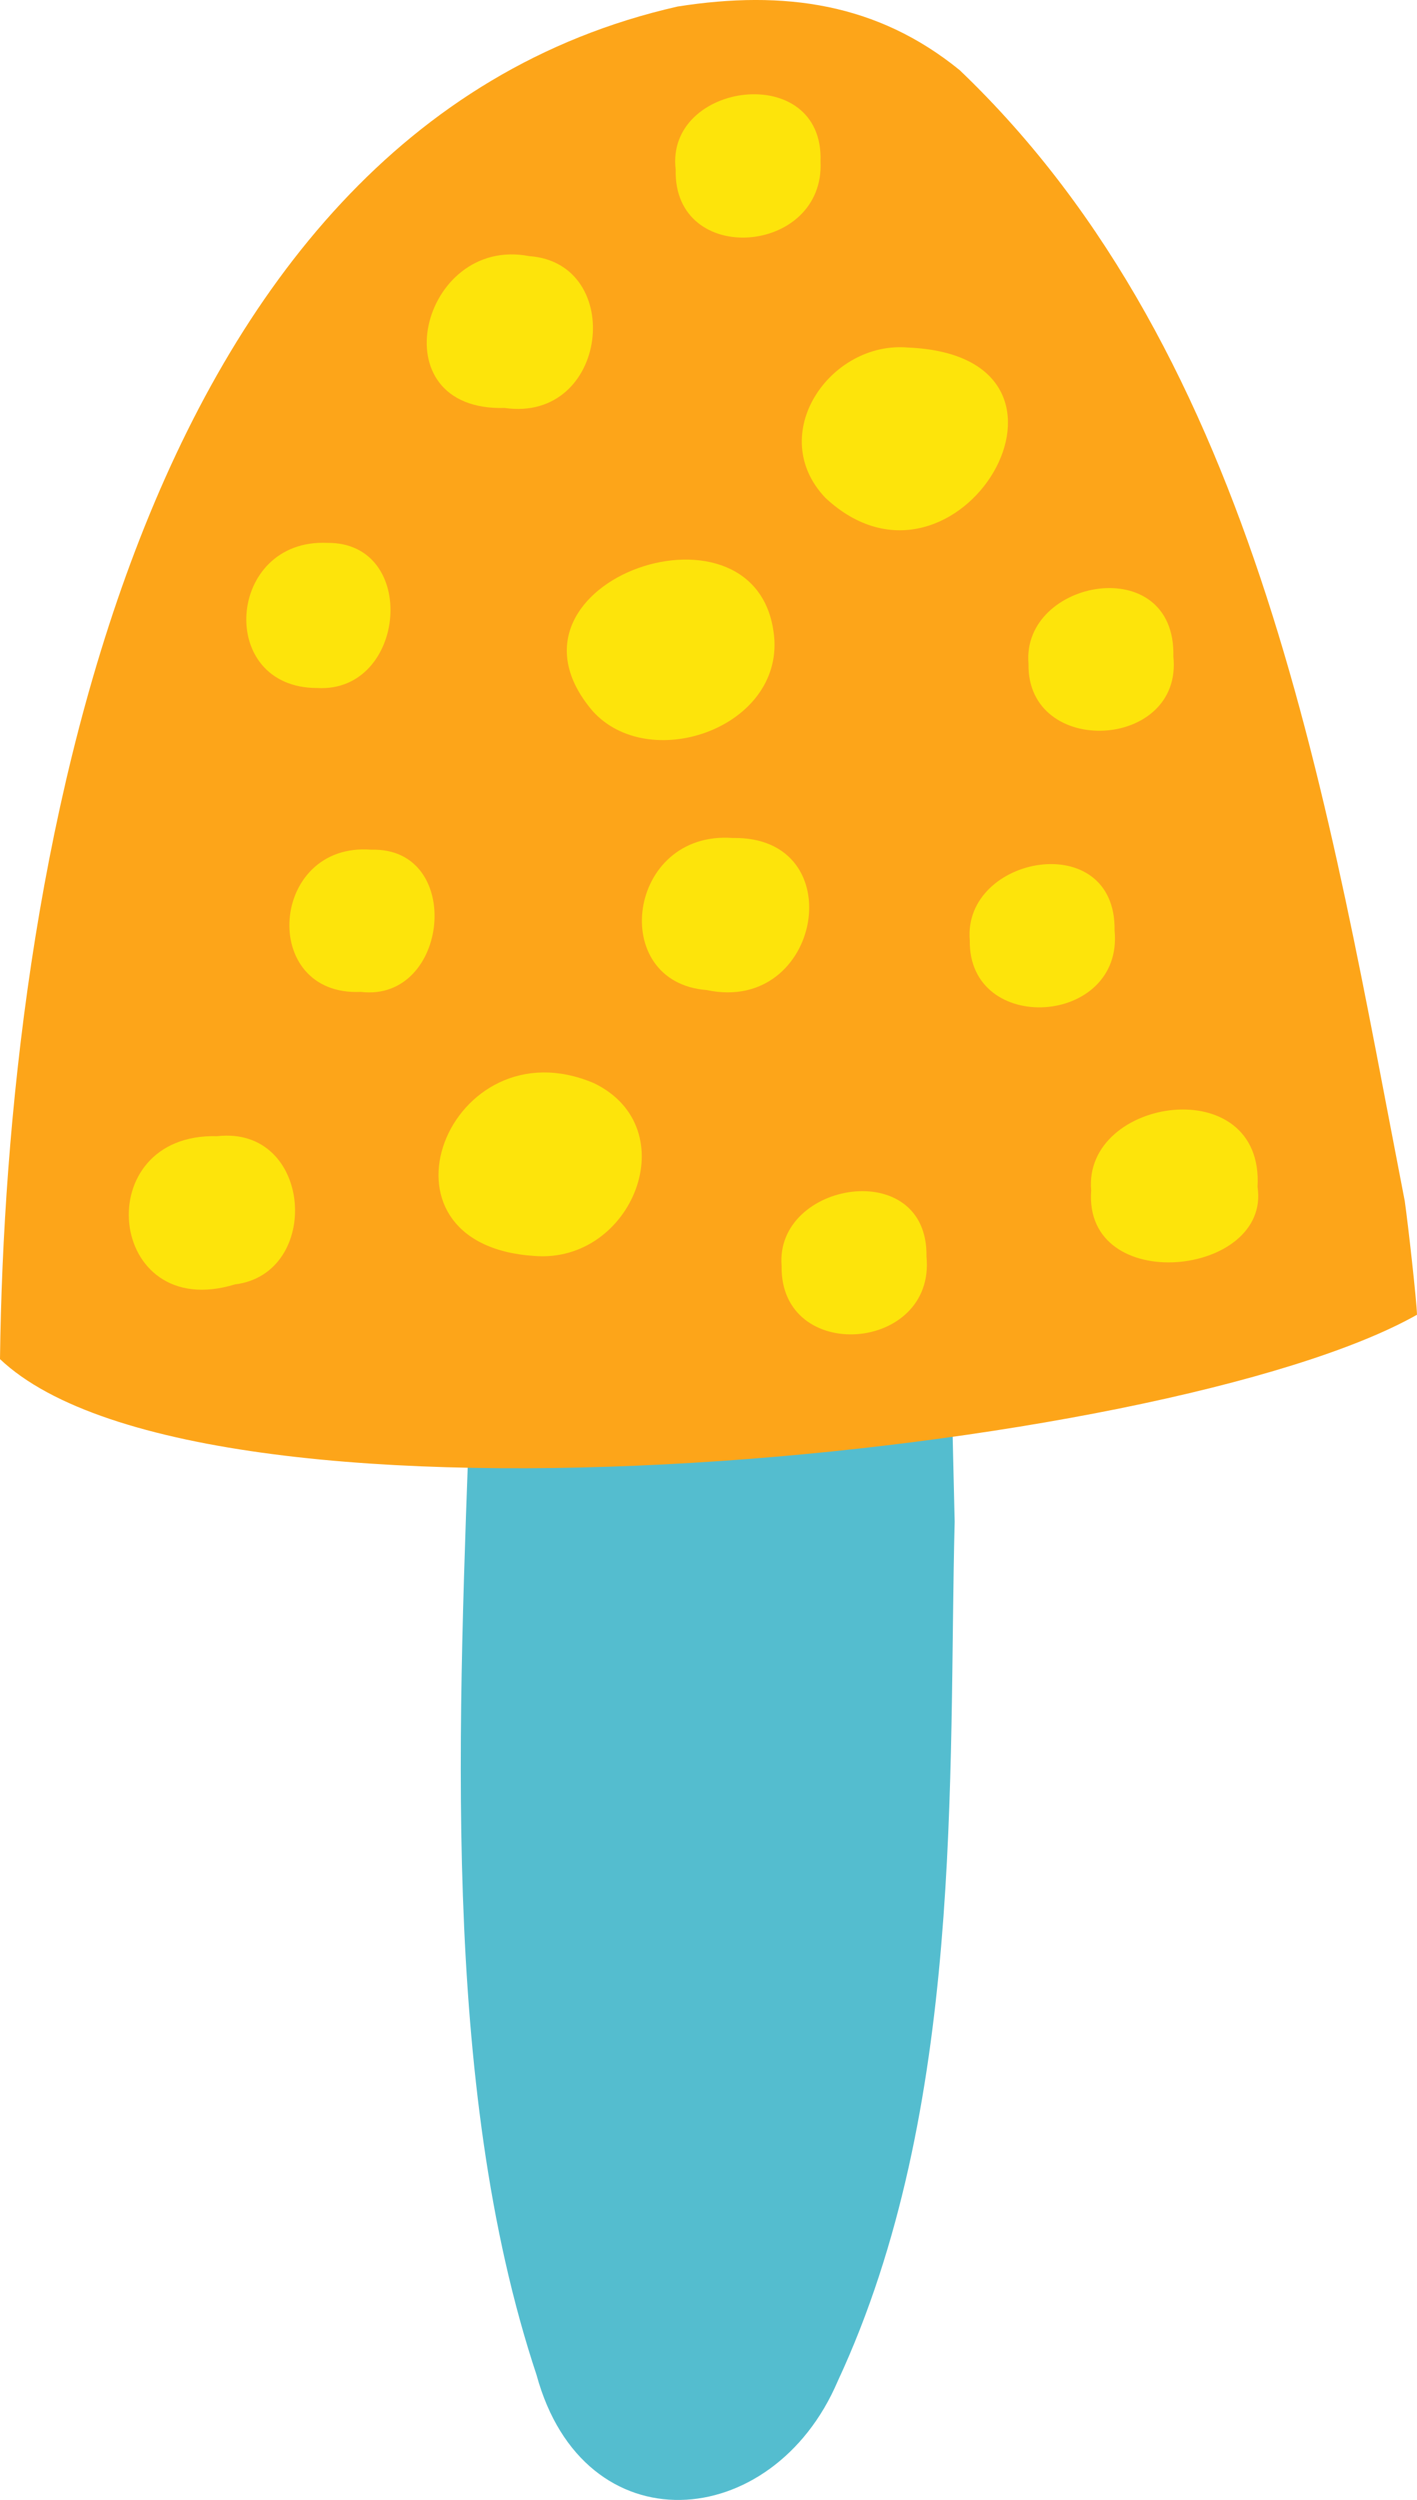 <?xml version="1.0" encoding="utf-8"?>
<!-- Generator: Adobe Illustrator 24.2.3, SVG Export Plug-In . SVG Version: 6.00 Build 0)  -->
<svg version="1.1" xmlns="http://www.w3.org/2000/svg" xmlns:xlink="http://www.w3.org/1999/xlink" x="0px" y="0px"
	 viewBox="0 0 112.87 199.054" enable-background="new 0 0 112.87 199.054" xml:space="preserve">
<g id="mushroom_x5F_thin_x5F_orange_x5F_dots_x5F_cap">
	<g>
		<path fill="#54BDCF" d="M76.043,121.161c-0.1-4.265-0.2-8.53-0.3-12.795c-4.571,0.556-30.075,2.732-38.281,2.622
			c-0.894,25.601-2.443,54.884,5.279,78.123c3.749,13.743,18.807,12.601,23.981,0.5C76.822,167.929,75.531,141.338,76.043,121.161z"
			/>
		<path fill="#FDA519" d="M111.893,95.621c-6.068-31.211-11.479-67.133-35.446-90.032c-6.535-5.32-13.958-6.408-22.473-5.069
			C10.281,10.43,0.471,70.189,0,108.217c16.403,15.524,93.048,7.675,112.87-3.534C112.845,103.625,112.174,97.585,111.893,95.621z"
			/>
		<path fill="#FDE40B" d="M42.593,100.005c-13.89-0.885-6.821-18.678,4.732-13.753C54.68,89.831,50.384,100.6,42.593,100.005z"/>
		<path fill="#FDE40B" d="M61.688,51.02c0.315,7.077-10.046,10.523-14.478,5.6C38.343,46.222,60.908,38.523,61.688,51.02z"/>
		<path fill="#FDE40B" d="M72.32,27.672c16.495,0.695,3.903,21.733-6.573,11.97C60.948,34.589,66.131,27.139,72.32,27.672z"/>
		<path fill="#FDE40B" d="M86.917,94.795c-0.67-7.462,13.786-9.563,13.251-0.293C101.256,101.65,86.29,103.236,86.917,94.795z"/>
		<path fill="#FDE40B" d="M58.36,66.723c9.579-0.172,7.091,14.056-2.062,12.109C48.382,78.226,49.945,66.11,58.36,66.723z"/>
		<path fill="#FDE40B" d="M40.193,32.483c-10.151,0.282-6.655-13.758,1.964-12.089C49.845,20.946,48.484,33.666,40.193,32.483z"/>
		<path fill="#FDE40B" d="M17.299,90.467c7.625-0.854,8.366,10.955,1.414,11.801C8.475,105.396,6.977,90.186,17.299,90.467z"/>
		<path fill="#FDE40B" d="M53.821,13.508c-0.847-7.025,11.817-8.675,11.537-0.66C65.724,20.311,53.629,21.308,53.821,13.508z"/>
		<path fill="#FDE40B" d="M25.259,54.781c-8.067-0.004-7.202-11.913,0.811-11.556C33.409,43.16,32.369,55.201,25.259,54.781z"/>
		<path fill="#FDE40B" d="M73.798,100.047c0.747,7.644-11.667,8.593-11.54,0.754C61.71,94.048,73.939,92.046,73.798,100.047z"/>
		<path fill="#FDE40B" d="M93.464,52.276c0.777,7.448-11.675,8.09-11.539,0.586C81.333,46.09,93.675,43.856,93.464,52.276z"/>
		<path fill="#FDE40B" d="M88.781,74.081c0.738,7.623-11.649,8.41-11.534,0.799C76.665,68.09,88.907,65.875,88.781,74.081z"/>
		<path fill="#FDE40B" d="M28.737,78.978c-8.122,0.364-7.284-11.971,0.856-11.321C36.996,67.456,35.794,79.817,28.737,78.978z"/>
	</g>
</g>
<g id="Layer_1">
</g>
</svg>
